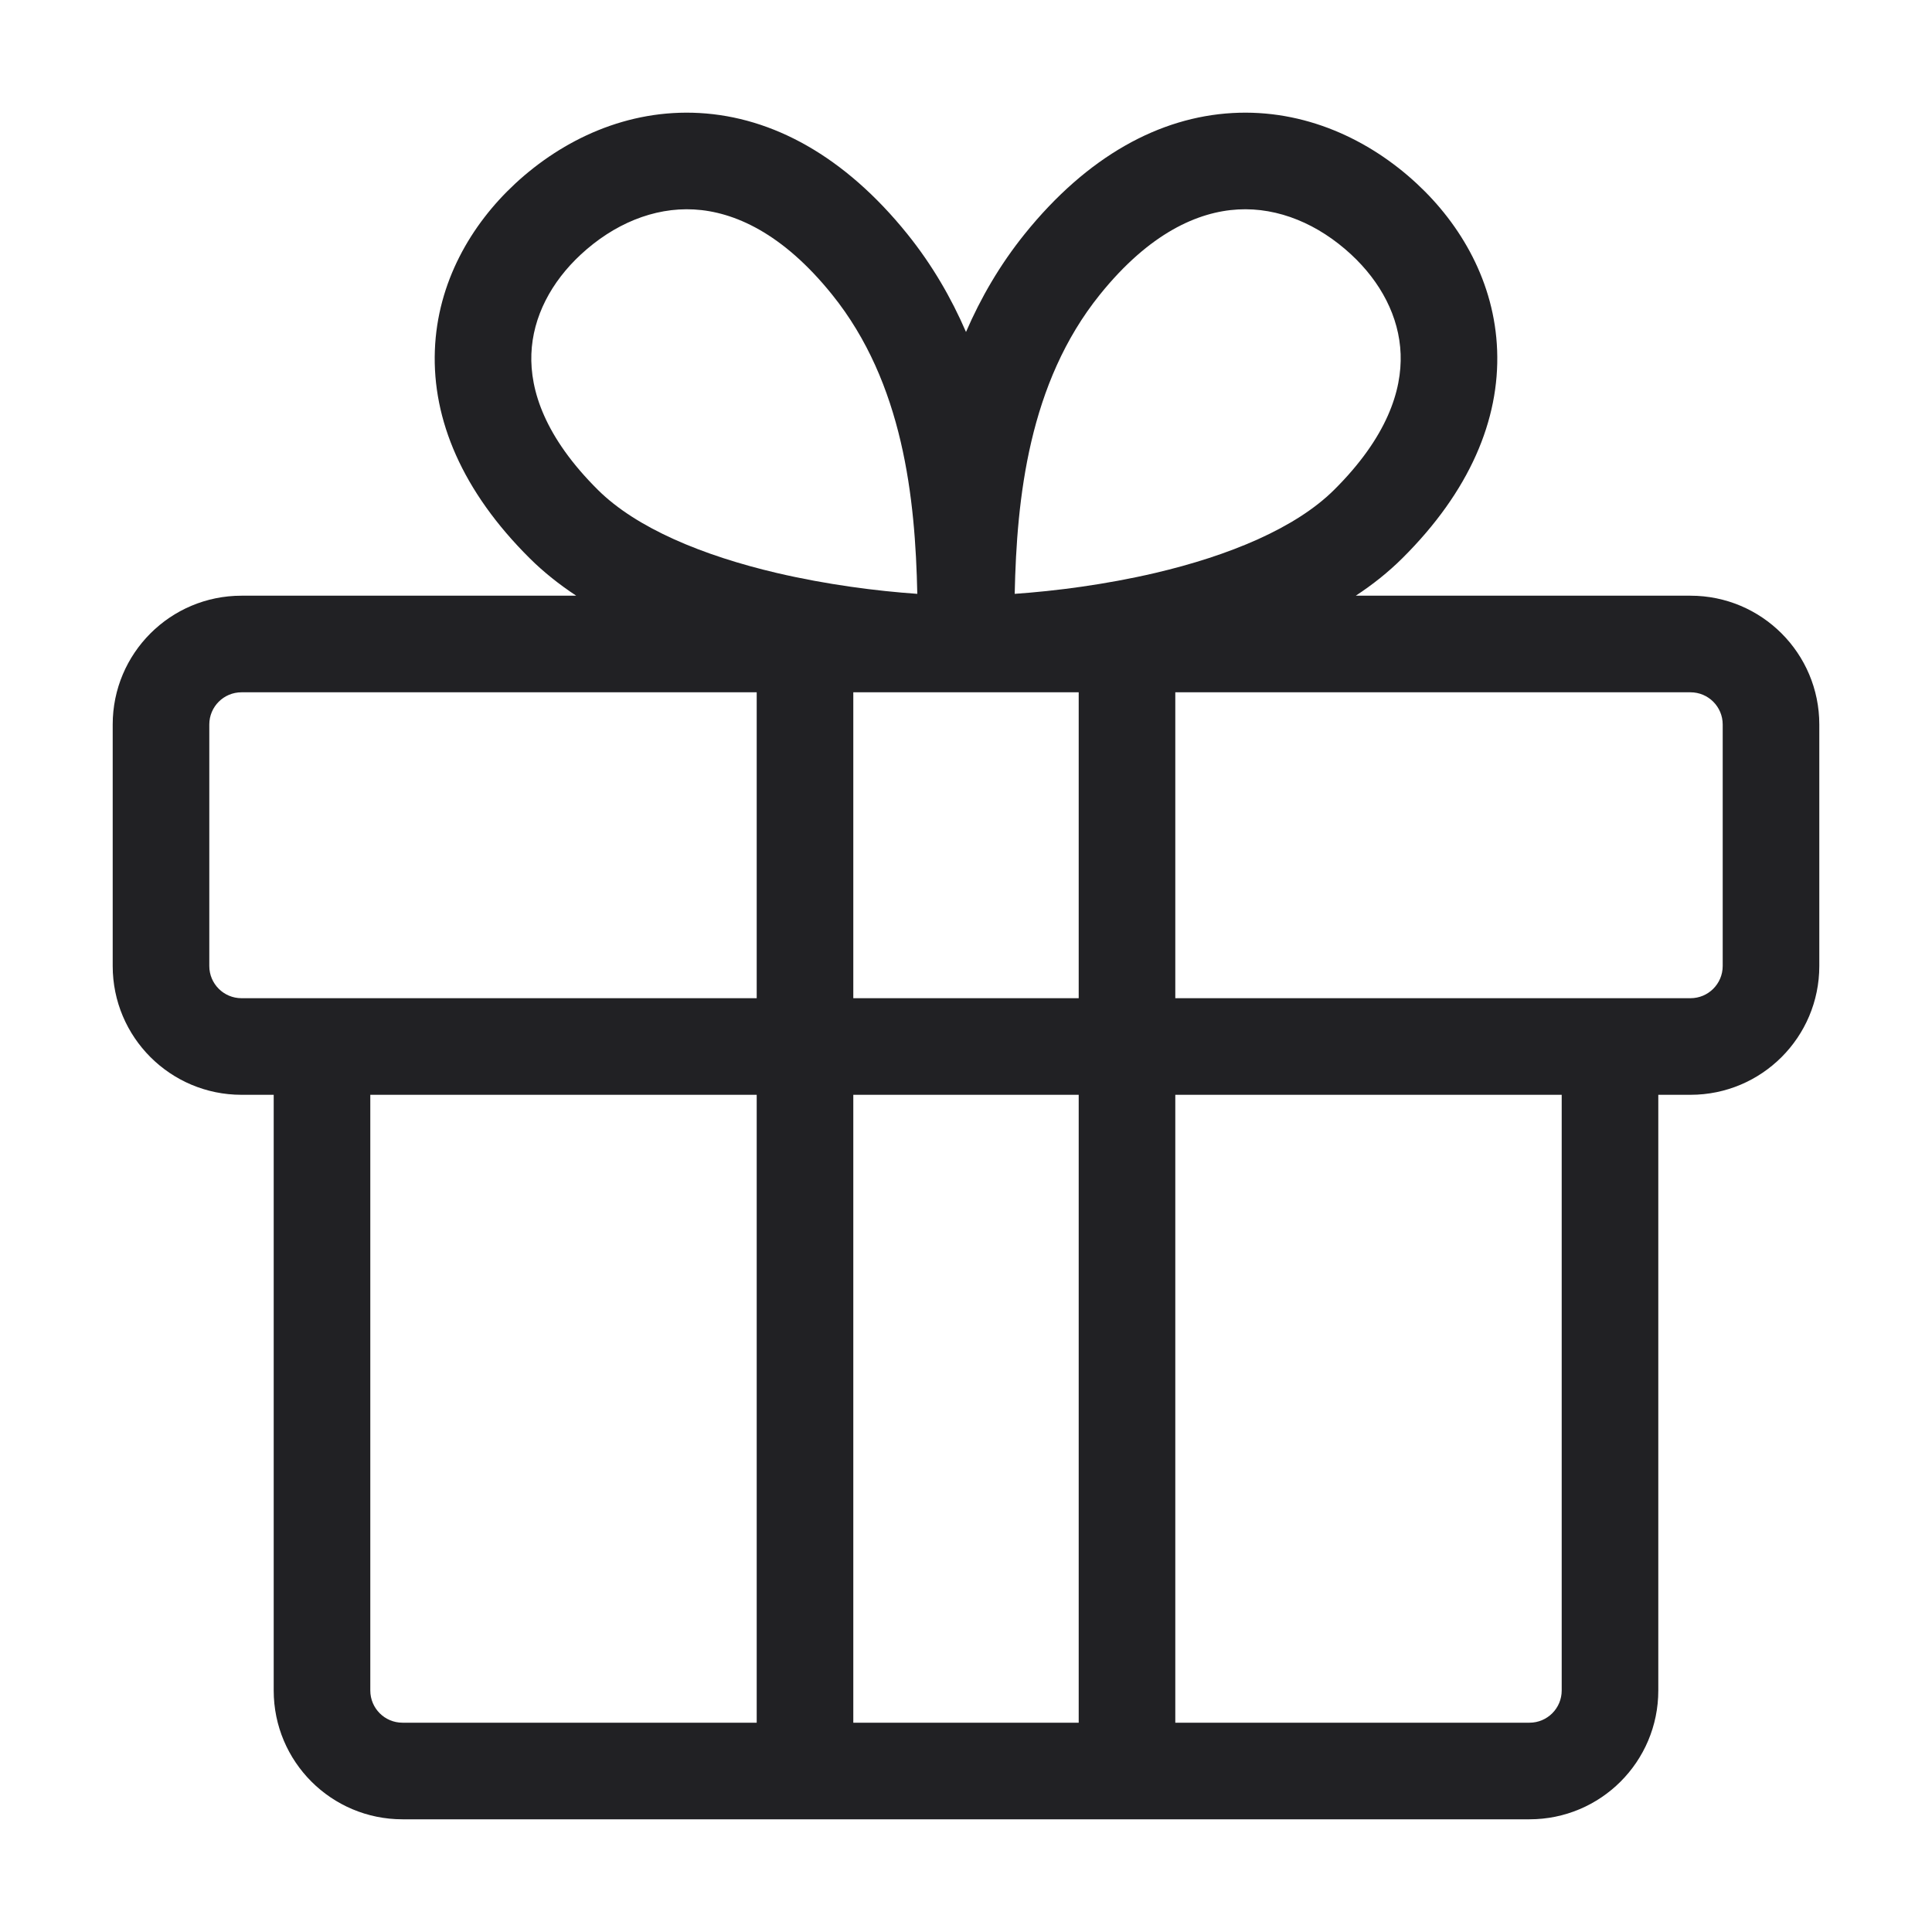 <svg width="24" height="24" viewBox="0 0 24 24" fill="none" xmlns="http://www.w3.org/2000/svg">
<g id="Weight=Thin">
<path id="vector" fill-rule="evenodd" clip-rule="evenodd" d="M8.69 1.404C9.595 1.455 10.491 1.938 11.272 2.908C11.581 3.292 11.818 3.703 12 4.124C12.182 3.703 12.419 3.292 12.728 2.908C13.509 1.938 14.405 1.455 15.31 1.404C16.205 1.354 17.008 1.731 17.601 2.282C18.147 2.789 18.567 3.506 18.598 4.353C18.63 5.212 18.259 6.102 17.419 6.936C17.246 7.108 17.052 7.262 16.842 7.4L21 7.4C21.884 7.4 22.6 8.116 22.6 9V12C22.6 12.884 21.884 13.6 21 13.6H20.6L20.6 21C20.6 21.884 19.884 22.6 19 22.6H10L9.999 22.6H5C4.116 22.6 3.4 21.884 3.4 21L3.4 13.6H3C2.116 13.6 1.4 12.884 1.4 12V9C1.4 8.116 2.116 7.4 3 7.4L7.158 7.4C6.949 7.262 6.754 7.108 6.581 6.936C5.741 6.102 5.37 5.212 5.402 4.353C5.433 3.506 5.853 2.789 6.399 2.282C6.993 1.731 7.795 1.354 8.69 1.404ZM8.622 2.602C8.118 2.574 7.622 2.785 7.216 3.161C6.849 3.501 6.618 3.934 6.601 4.397C6.584 4.849 6.768 5.43 7.427 6.085C7.906 6.561 8.73 6.902 9.651 7.118C10.272 7.263 10.892 7.342 11.395 7.377C11.37 6.191 11.222 4.759 10.337 3.66C9.719 2.892 9.116 2.63 8.622 2.602ZM12 8.6L11.979 8.6H10.6L10.6 12.4H13.4L13.4 8.6H12.02C12.014 8.6 12.007 8.6 12 8.6ZM10.6 13.6L10.6 21.4H13.4L13.4 13.6L10.6 13.6ZM9.4 13.6L9.4 21.4H5C4.779 21.4 4.6 21.221 4.6 21L4.6 13.6L9.4 13.6ZM9.4 8.6L9.4 12.4L3 12.4C2.779 12.4 2.6 12.221 2.6 12L2.6 9C2.6 8.779 2.779 8.6 3 8.6L9.4 8.6ZM14.6 8.6L14.6 12.4H21C21.221 12.4 21.4 12.221 21.4 12V9C21.4 8.779 21.221 8.6 21 8.6L14.6 8.6ZM14.6 13.6L14.6 21.4H19C19.221 21.4 19.4 21.221 19.4 21V13.6L14.6 13.6ZM16.784 3.161C16.378 2.785 15.882 2.574 15.378 2.602C14.884 2.63 14.281 2.892 13.663 3.66C12.778 4.759 12.63 6.191 12.605 7.377C13.108 7.342 13.728 7.263 14.349 7.118C15.27 6.902 16.094 6.561 16.573 6.085C17.232 5.43 17.416 4.849 17.399 4.397C17.382 3.934 17.151 3.501 16.784 3.161Z" fill="#212124"/>
</g>
</svg>
